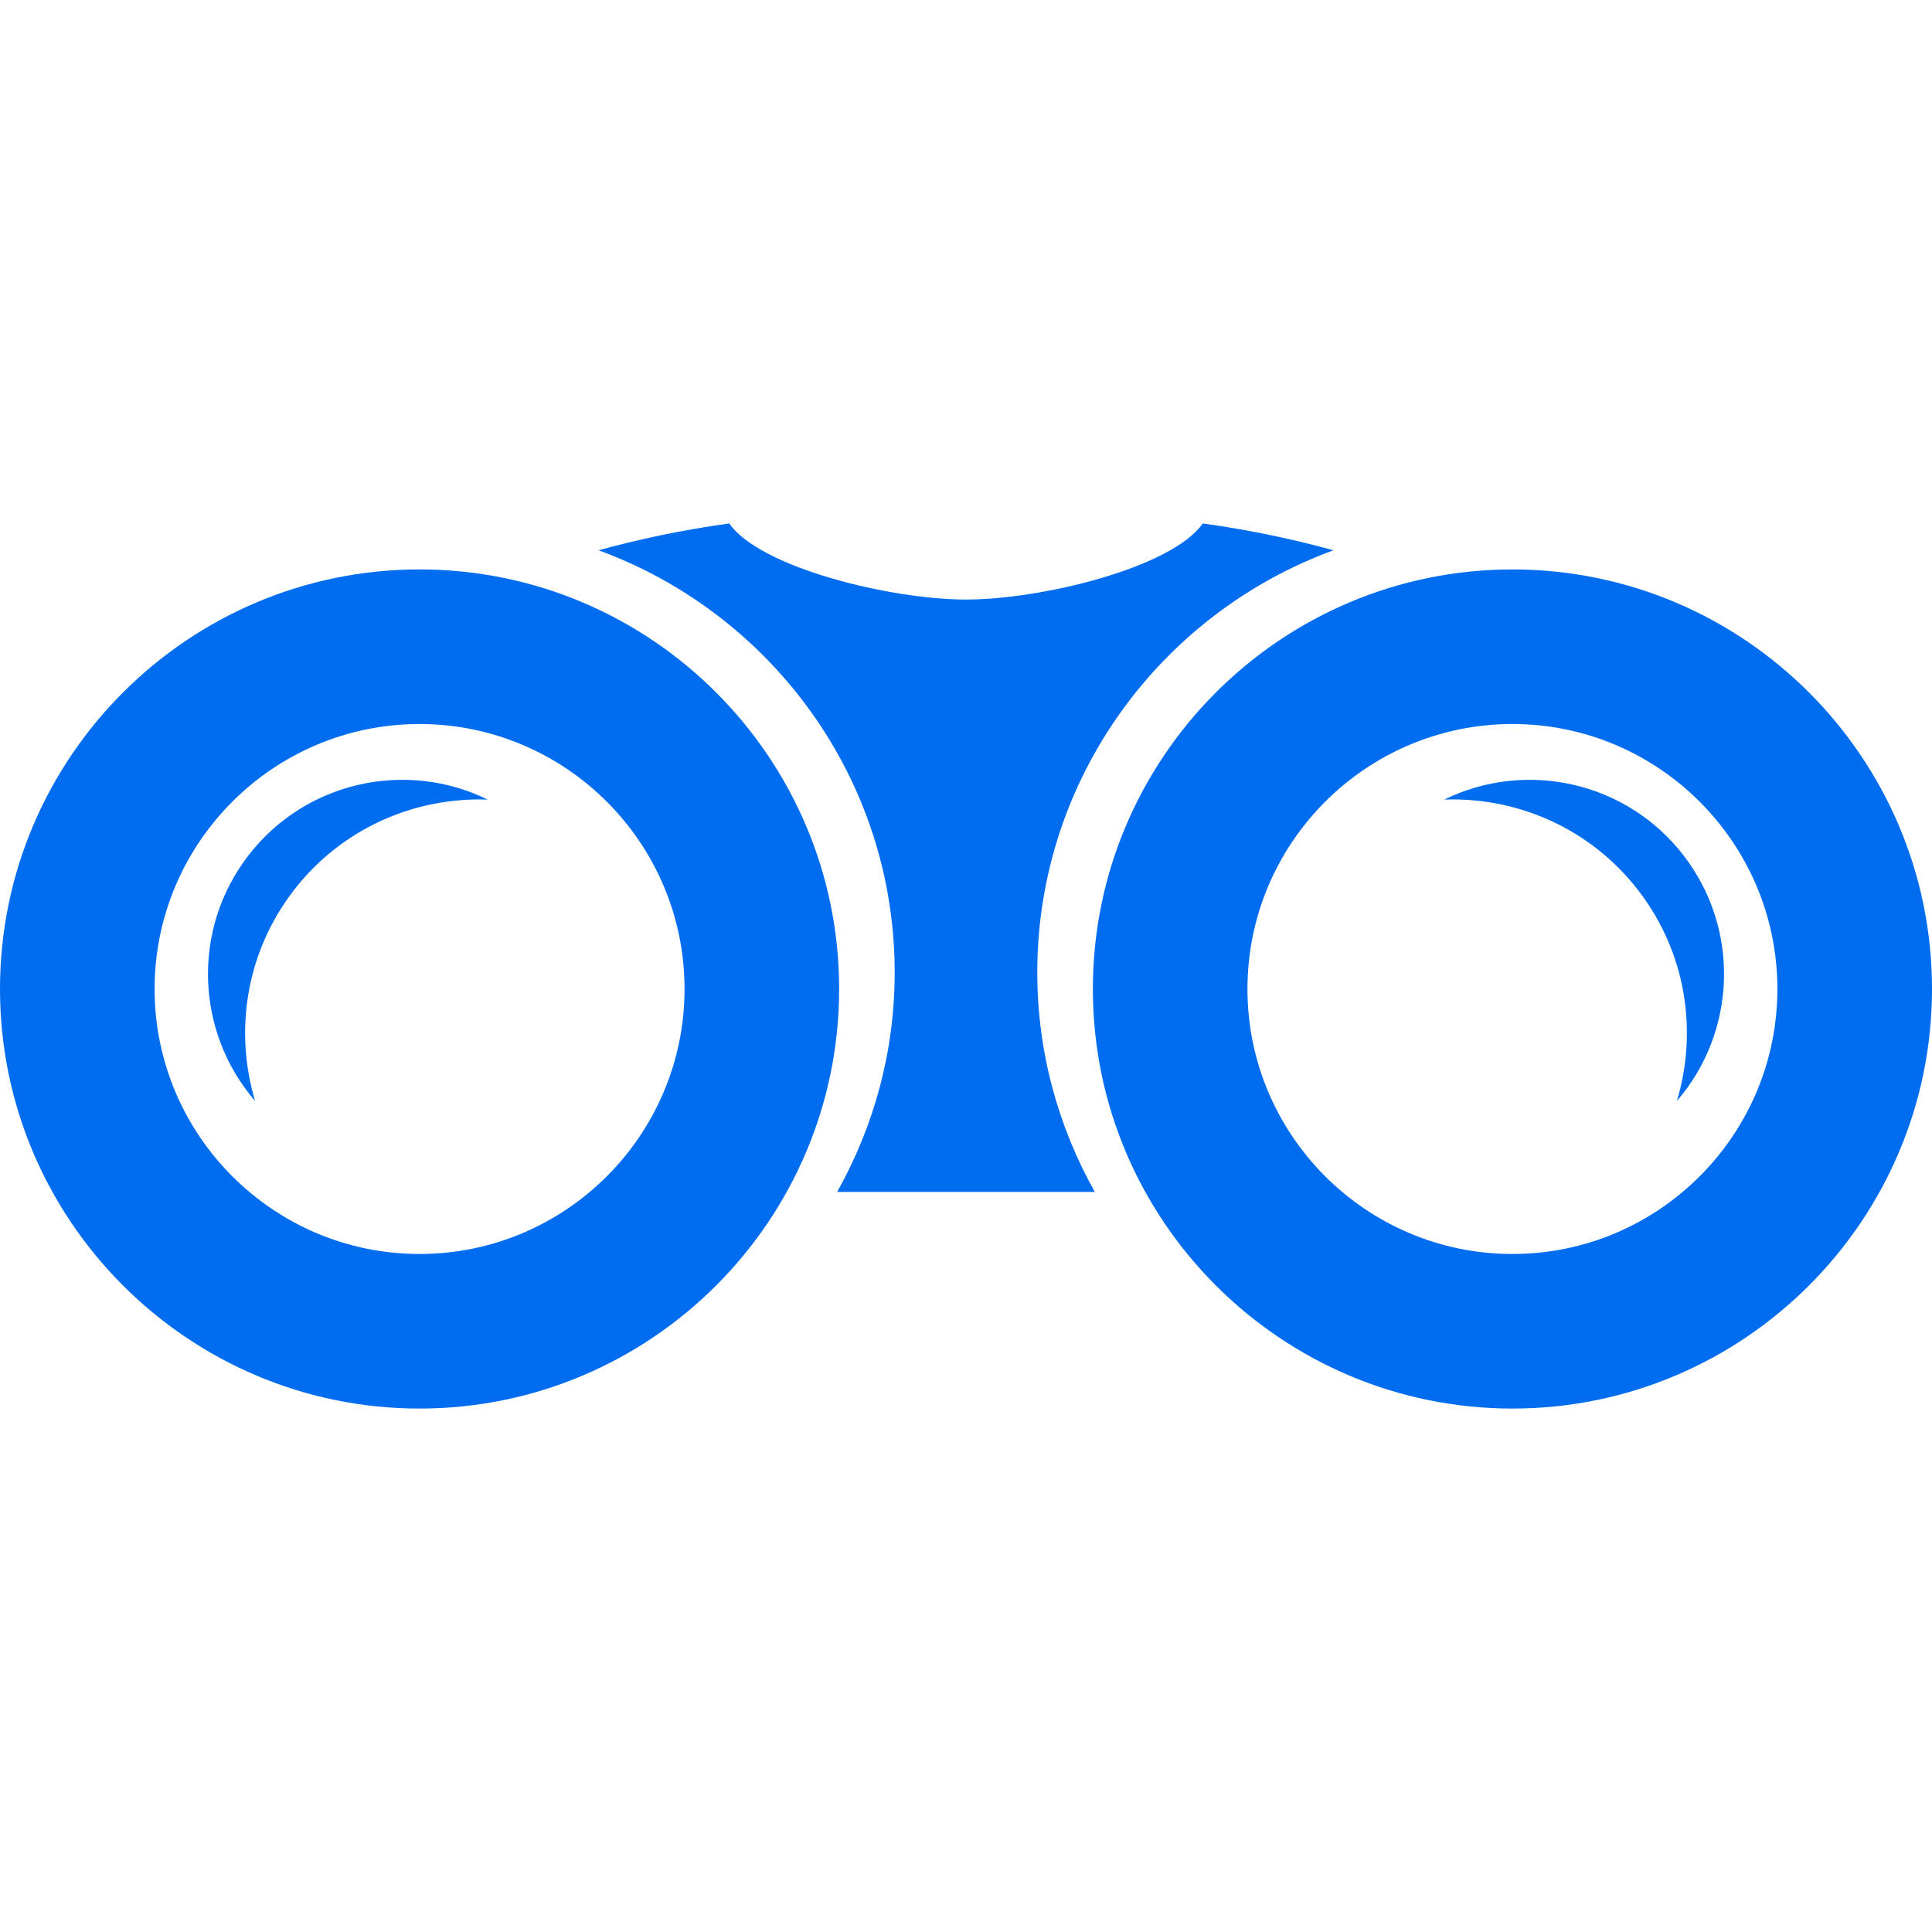 <?xml version="1.0" encoding="iso-8859-1"?>
<!-- Generator: Adobe Illustrator 16.0.0, SVG Export Plug-In . SVG Version: 6.00 Build 0)  -->
<!DOCTYPE svg PUBLIC "-//W3C//DTD SVG 1.1//EN" "http://www.w3.org/Graphics/SVG/1.1/DTD/svg11.dtd">
<svg xmlns="http://www.w3.org/2000/svg" xmlns:xlink="http://www.w3.org/1999/xlink" version="1.1" id="Capa_1" x="0px" y="0px" width="512px" height="512px" viewBox="0 0 95.546 95.546" style="enable-background:new 0 0 95.546 95.546;" xml:space="preserve">
<g>
	<g>
		<path d="M65.947,27.213c-1.903-0.521-4.053-0.992-6.465-1.327c-1.527,2.193-7.984,3.764-11.698,3.764h-0.021    c-3.714,0-10.171-1.57-11.699-3.764c-2.412,0.335-4.561,0.806-6.465,1.327c8.529,3.114,14.647,11.286,14.647,20.88    c0,3.939-1.04,7.639-2.845,10.852h6.359h0.025h6.359c-1.806-3.213-2.846-6.91-2.846-10.852    C51.3,38.499,57.419,30.327,65.947,27.213z" fill="#006DF0"/>
		<g>
			<path d="M20.749,28.161C9.308,28.161,0,37.469,0,48.91c0,11.441,9.308,20.75,20.749,20.75s20.75-9.309,20.75-20.75     C41.499,37.469,32.19,28.161,20.749,28.161z M20.749,62.015c-7.226,0-13.104-5.878-13.104-13.105     c0-7.225,5.879-13.104,13.104-13.104c7.226,0,13.105,5.88,13.105,13.104C33.854,56.137,27.975,62.015,20.749,62.015z" fill="#006DF0"/>
			<path d="M12.287,42.303c-2.838,3.679-2.595,8.763,0.33,12.146c-1.038-3.455-0.462-7.341,1.91-10.417     c2.373-3.075,5.986-4.617,9.593-4.489C20.105,37.572,15.126,38.625,12.287,42.303z" fill="#006DF0"/>
			<path d="M74.797,28.161c-11.441,0-20.75,9.308-20.75,20.749c0,11.441,9.309,20.75,20.75,20.75s20.749-9.309,20.749-20.75     C95.546,37.469,86.238,28.161,74.797,28.161z M74.797,62.015c-7.227,0-13.105-5.878-13.105-13.105     c0-7.225,5.879-13.104,13.105-13.104S87.9,41.685,87.9,48.91C87.9,56.137,82.023,62.015,74.797,62.015z" fill="#006DF0"/>
			<path d="M71.426,39.543c3.607-0.128,7.221,1.414,9.594,4.489s2.947,6.961,1.91,10.417c2.924-3.383,3.168-8.466,0.329-12.146     C80.42,38.625,75.441,37.572,71.426,39.543z" fill="#006DF0"/>
		</g>
	</g>
</g>
<g>
</g>
<g>
</g>
<g>
</g>
<g>
</g>
<g>
</g>
<g>
</g>
<g>
</g>
<g>
</g>
<g>
</g>
<g>
</g>
<g>
</g>
<g>
</g>
<g>
</g>
<g>
</g>
<g>
</g>
</svg>
